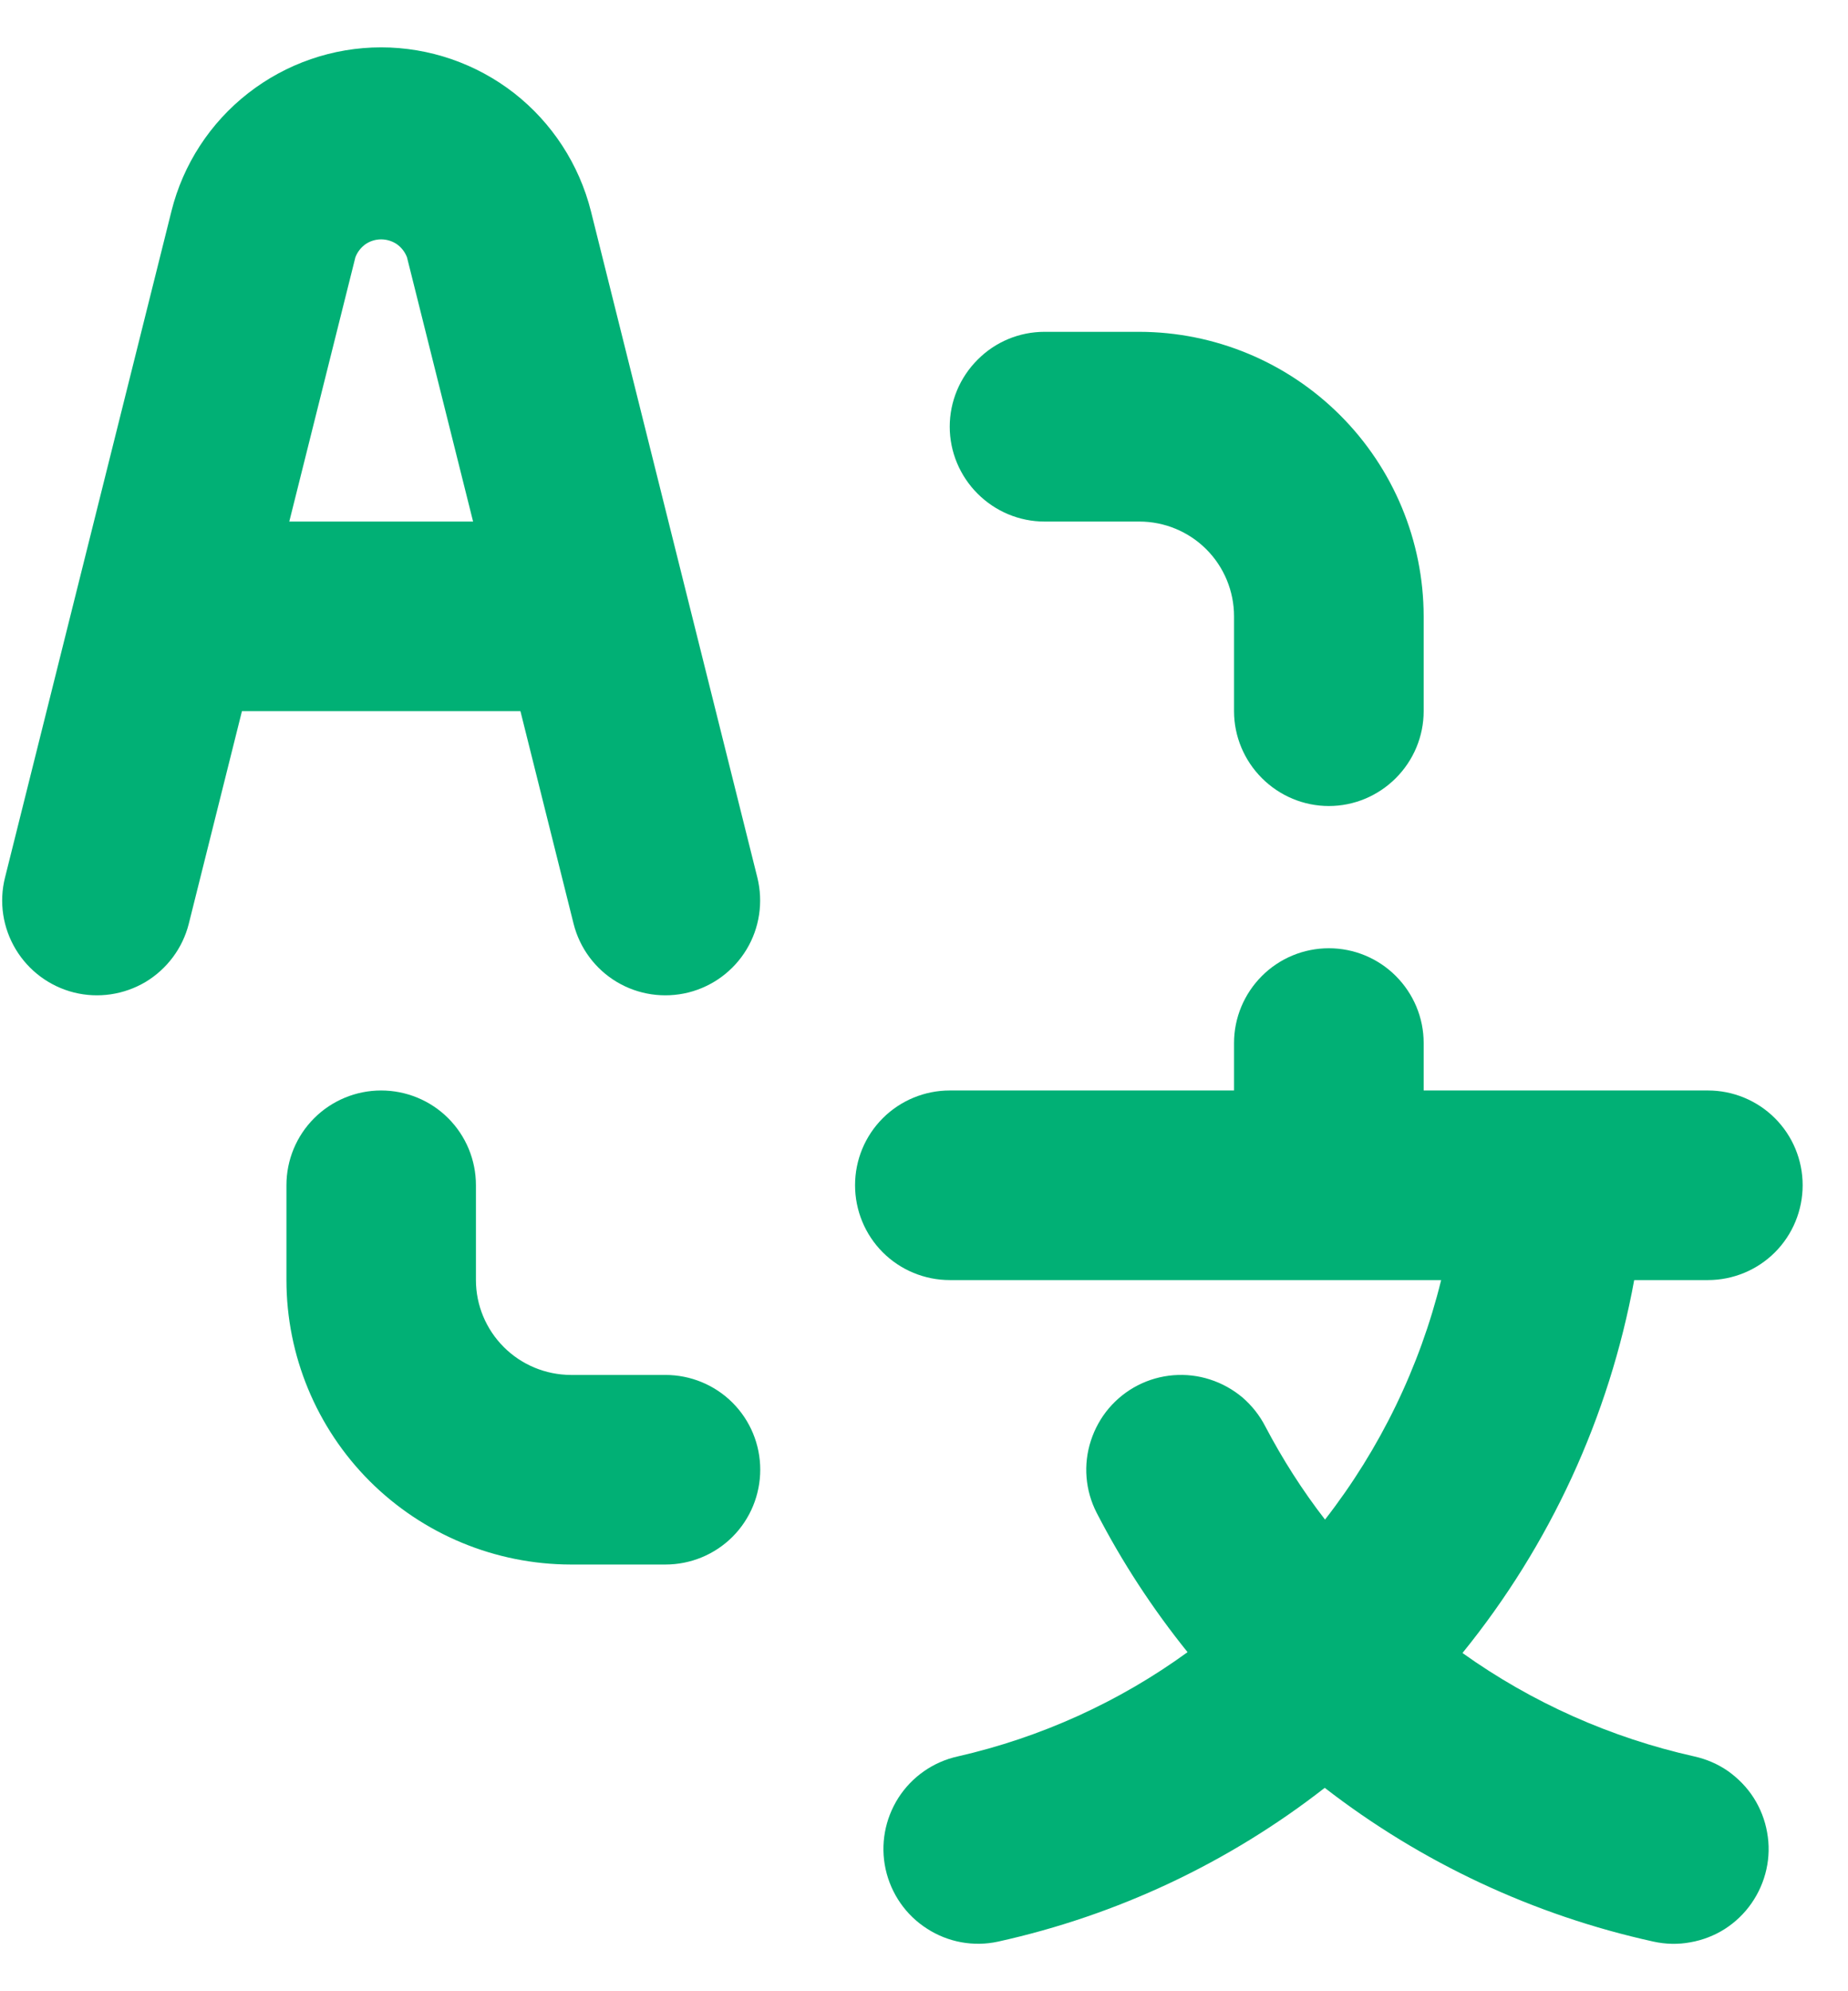 <svg width="13" height="14" viewBox="0 0 13 14" fill="none" xmlns="http://www.w3.org/2000/svg">
<path d="M7.348 3.667H8.015C8.191 3.667 8.361 3.737 8.486 3.862C8.611 3.987 8.681 4.157 8.681 4.333V5C8.681 5.177 8.752 5.346 8.877 5.471C9.002 5.596 9.171 5.667 9.348 5.667C9.525 5.667 9.694 5.596 9.819 5.471C9.944 5.346 10.015 5.177 10.015 5V4.333C10.014 3.803 9.803 3.295 9.428 2.92C9.053 2.545 8.545 2.334 8.015 2.333H7.348C7.171 2.333 7.002 2.403 6.877 2.529C6.752 2.654 6.681 2.823 6.681 3C6.681 3.177 6.752 3.346 6.877 3.471C7.002 3.596 7.171 3.667 7.348 3.667ZM4.681 9.667H4.015C3.838 9.666 3.669 9.596 3.544 9.471C3.419 9.346 3.348 9.177 3.348 9V8.333C3.348 8.156 3.278 7.987 3.153 7.862C3.028 7.737 2.858 7.667 2.681 7.667C2.505 7.667 2.335 7.737 2.21 7.862C2.085 7.987 2.015 8.156 2.015 8.333V9C2.015 9.53 2.226 10.039 2.601 10.414C2.976 10.788 3.484 10.999 4.015 11H4.681C4.858 11 5.028 10.93 5.153 10.805C5.278 10.68 5.348 10.51 5.348 10.333C5.348 10.156 5.278 9.987 5.153 9.862C5.028 9.737 4.858 9.667 4.681 9.667ZM12.015 9C12.191 9 12.361 8.93 12.486 8.805C12.611 8.68 12.681 8.51 12.681 8.333C12.681 8.156 12.611 7.987 12.486 7.862C12.361 7.737 12.191 7.667 12.015 7.667H10.015V7.333C10.015 7.156 9.944 6.987 9.819 6.862C9.694 6.737 9.525 6.667 9.348 6.667C9.171 6.667 9.002 6.737 8.877 6.862C8.752 6.987 8.681 7.156 8.681 7.333V7.667H6.681C6.505 7.667 6.335 7.737 6.21 7.862C6.085 7.987 6.015 8.156 6.015 8.333C6.015 8.51 6.085 8.68 6.21 8.805C6.335 8.93 6.505 9 6.681 9H10.138C9.987 9.613 9.708 10.187 9.321 10.684C9.162 10.479 9.022 10.259 8.901 10.029C8.861 9.951 8.806 9.882 8.74 9.825C8.673 9.769 8.596 9.726 8.512 9.699C8.429 9.672 8.341 9.662 8.254 9.669C8.167 9.676 8.082 9.7 8.004 9.74C7.926 9.78 7.857 9.835 7.8 9.902C7.744 9.968 7.701 10.046 7.674 10.129C7.619 10.297 7.634 10.48 7.715 10.637C7.894 10.984 8.109 11.312 8.354 11.616C7.871 11.967 7.321 12.216 6.738 12.349C6.565 12.387 6.415 12.492 6.32 12.64C6.225 12.789 6.192 12.969 6.23 13.142C6.268 13.314 6.372 13.465 6.521 13.56C6.669 13.656 6.85 13.689 7.022 13.651C7.859 13.466 8.643 13.097 9.319 12.57C10 13.097 10.79 13.466 11.631 13.651C11.717 13.67 11.805 13.672 11.891 13.656C11.977 13.641 12.06 13.609 12.134 13.562C12.207 13.515 12.271 13.454 12.321 13.382C12.371 13.31 12.407 13.229 12.426 13.143C12.445 13.058 12.447 12.97 12.431 12.883C12.416 12.797 12.384 12.715 12.337 12.641C12.29 12.567 12.228 12.504 12.157 12.453C12.085 12.403 12.004 12.368 11.918 12.349C11.332 12.218 10.777 11.971 10.288 11.622C10.904 10.863 11.32 9.962 11.496 9H12.015ZM4.035 6.495C4.078 6.666 4.187 6.813 4.339 6.904C4.49 6.994 4.671 7.021 4.843 6.978C5.014 6.935 5.161 6.826 5.252 6.675C5.343 6.524 5.37 6.343 5.328 6.171L4.157 1.485C4.074 1.156 3.884 0.864 3.617 0.655C3.35 0.447 3.02 0.333 2.681 0.333C2.342 0.333 2.013 0.447 1.746 0.655C1.478 0.864 1.288 1.156 1.206 1.485L0.035 6.171C-0.008 6.343 0.02 6.524 0.111 6.675C0.202 6.826 0.349 6.935 0.52 6.978C0.691 7.021 0.872 6.994 1.024 6.904C1.175 6.813 1.285 6.666 1.328 6.495L1.702 5H3.661L4.035 6.495ZM2.035 3.667L2.5 1.809C2.514 1.772 2.539 1.74 2.571 1.717C2.603 1.695 2.642 1.683 2.681 1.683C2.721 1.683 2.759 1.695 2.792 1.717C2.824 1.74 2.849 1.772 2.863 1.809L3.328 3.667H2.035Z" fill="#01B075"/>
</svg>
